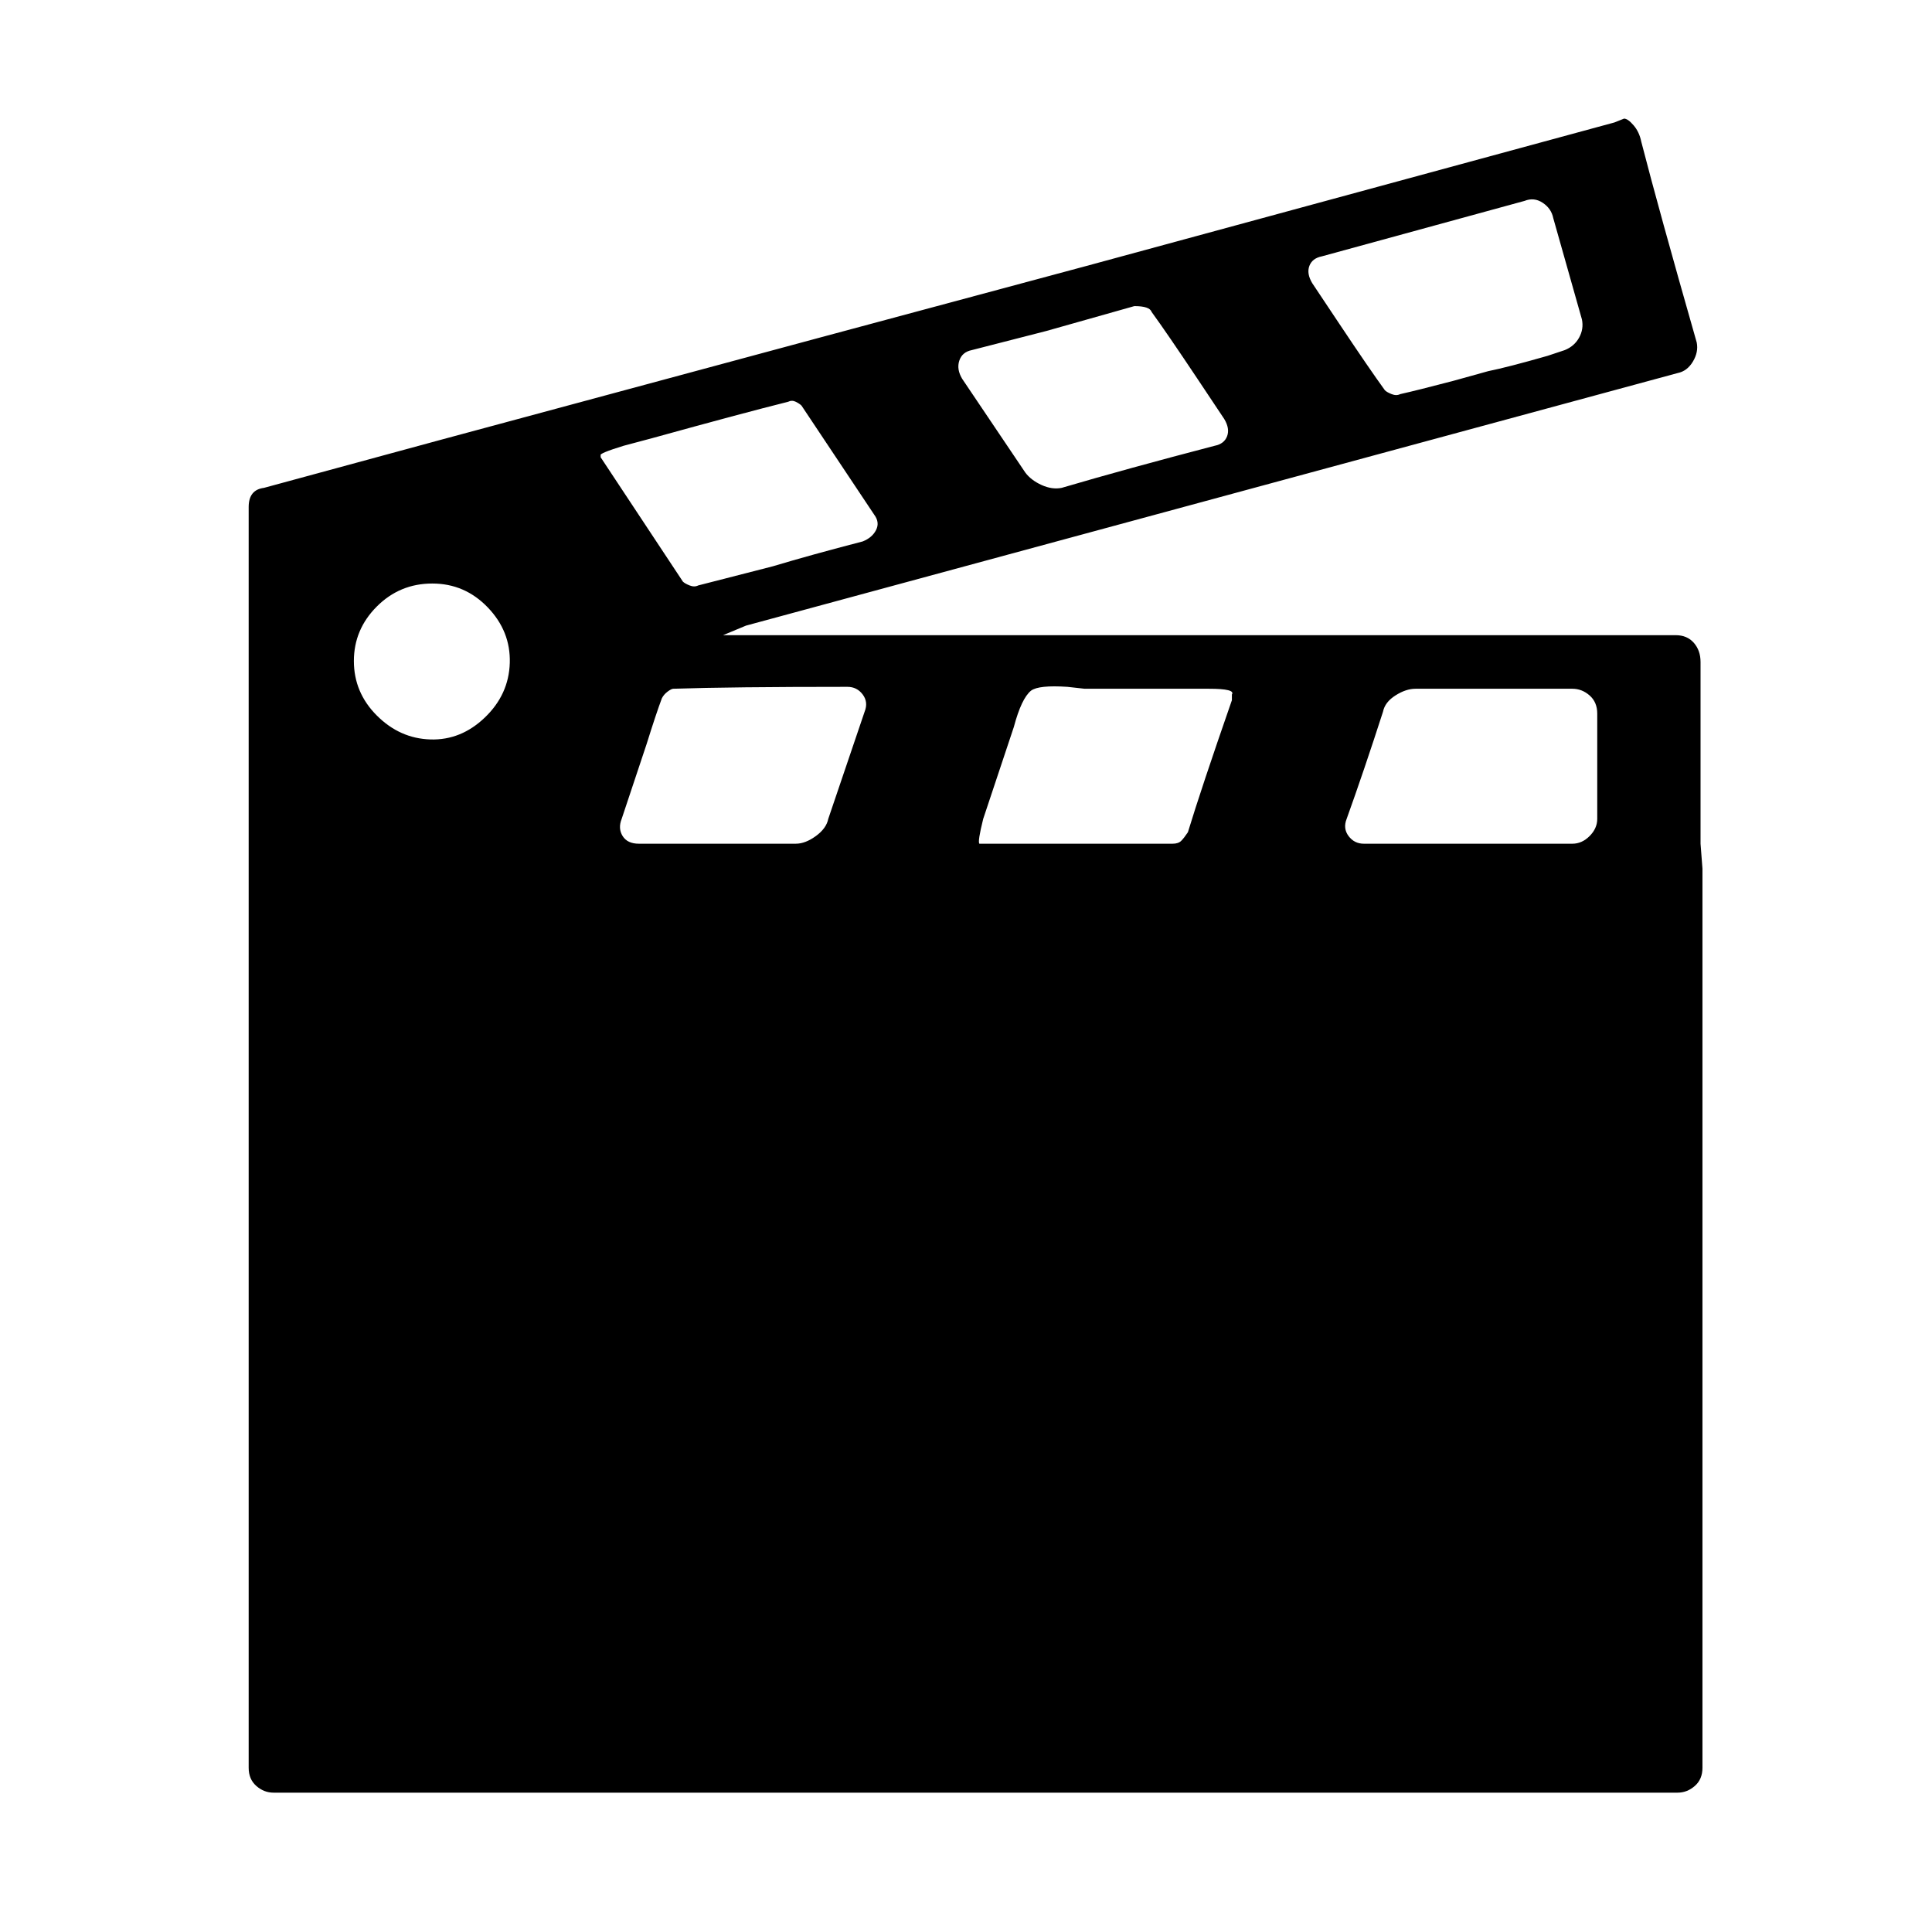 <svg xmlns="http://www.w3.org/2000/svg" viewBox="-10 0 1010 1000"><path d="M866 332H368l12-5 487-132q5-1 8-6t2-10q-20-70-29-105-1-5-4-8.5t-5-3.5l-5 2-276 75q-112 30-338 91l-92 25q-8 1-8 10v659q0 6 4 9.5t9 3.5h734q5 0 9-3.5t4-9.5V454l-1-13v-95q0-6-3.5-10t-9.5-4zm-136 28h82q5 0 9 3.5t4 9.5v55q0 5-4 9t-9 4H703q-5 0-8-4t-1-9q9-25 19-56 1-5 6.5-8.5T730 360zm-201 1q4-3 19-2l9 1h65q14 0 12 3v3q-16 46-23 69-2 3-3.5 4.5T603 441H502q-1-1 2-13l16-48q4-15 9-19zm-87 11-19 56q-1 5-6.5 9t-10.5 4h-82q-6 0-8.5-4t-.5-9l13-39q5-16 8-24 1-2 3-3.5t3-1.5q30-1 91-1 5 0 8 4t1 9zm360-258 15 53q1 5-1.5 9.5T808 183l-9 3q-21 6-31 8l-18 5q-19 5-28 7-2 1-4.5 0t-3.5-2q-8-11-24-35l-14-21q-3-5-1.5-9t6.5-5l106-29q5-2 9.5 1t5.5 8zm-219 46q8 0 9 3 8 11 24 35l14 21q3 5 1.5 9t-6.5 5q-46 12-80 22-5 1-10.5-1.5T526 247l-33-49q-3-5-1.5-9.5t6.5-5.5l39-10zm-174 52 12 18 26 39q3 4 1 8t-7 6q-27 7-47 13l-39 10q-2 1-4.5 0t-3.5-2l-43-65v-1q-1-1 12-5l15-4q47-13 71-19 2-1 4 0t3 2zm-193 93q17 0 29 12.5t11.5 29-13 28.5-28.5 11.5-28-12.5-12-28.5 12-28.5 29-12z"/></svg>
